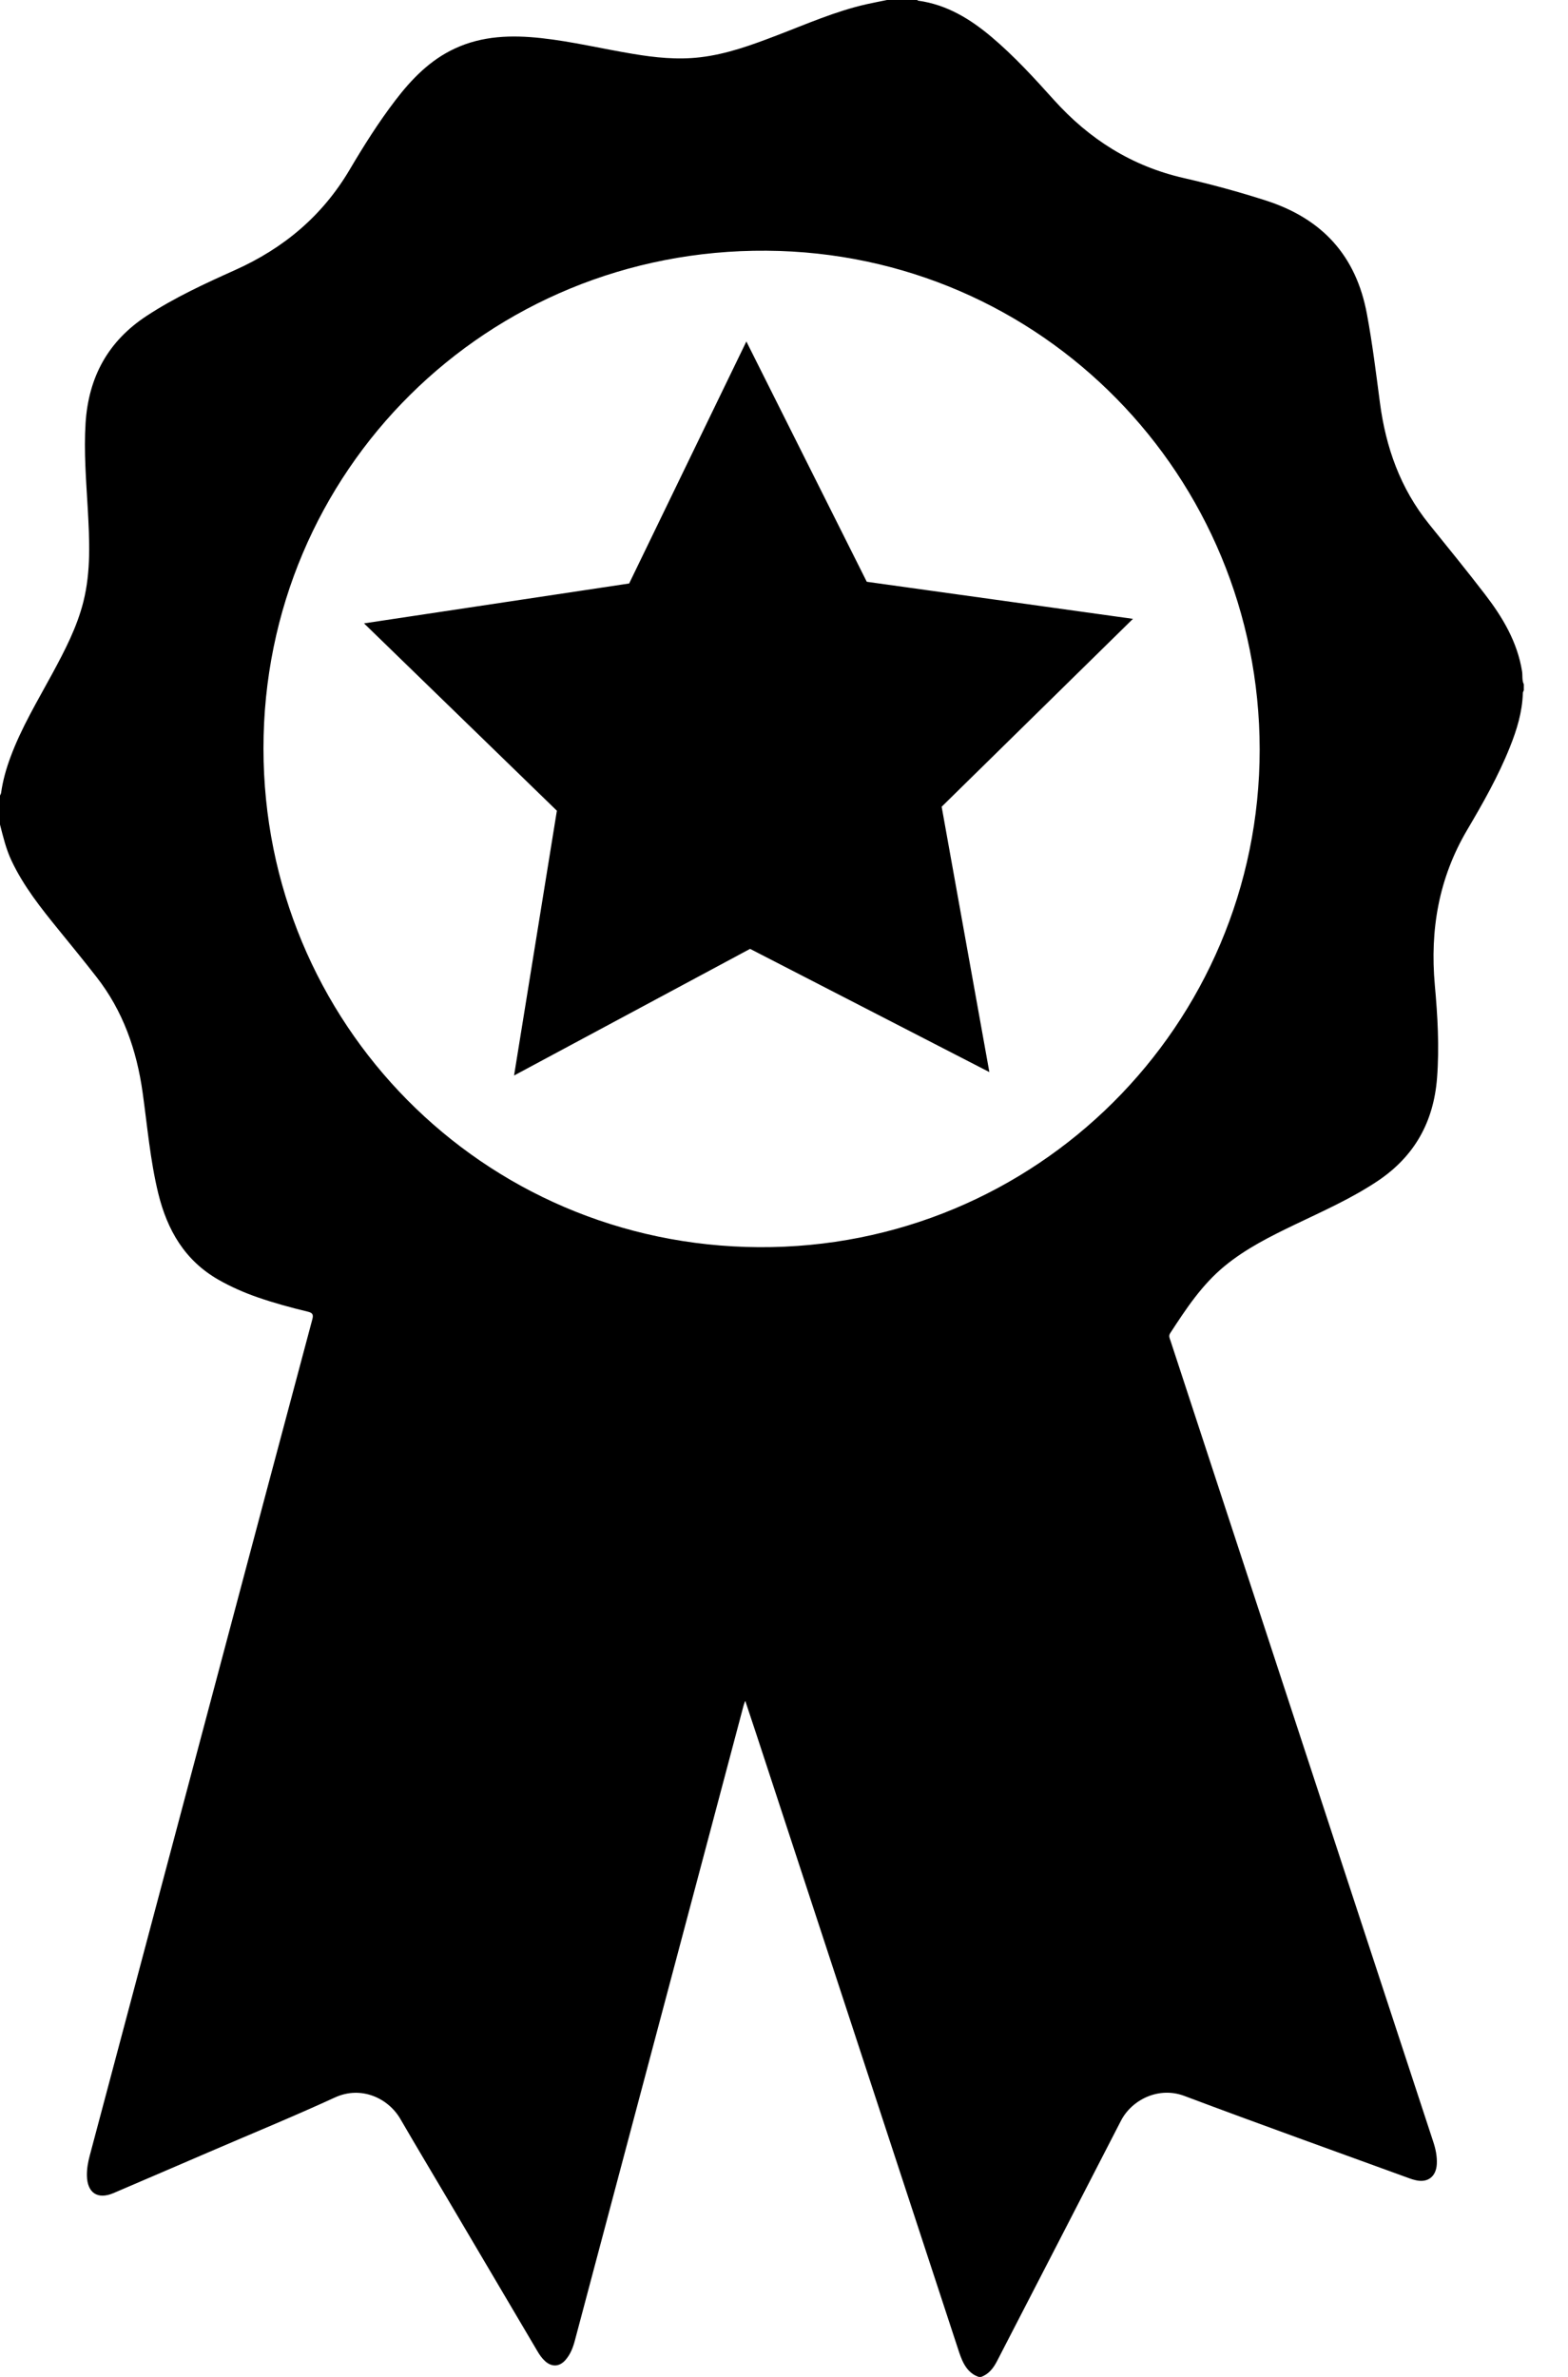 <?xml version="1.0" encoding="UTF-8"?>
<svg width="33px" height="50px" viewBox="0 0 33 50" version="1.1" xmlns="http://www.w3.org/2000/svg" xmlns:xlink="http://www.w3.org/1999/xlink">
    <!-- Generator: Sketch 59.1 (86144) - https://sketch.com -->
    <title>completed-support</title>
    <desc>Created with Sketch.</desc>
    <g id="Page-1" stroke="none" stroke-width="1" fill="none" fill-rule="evenodd">
        <path d="M19.303,0 C19.31,0.005 19.316,0.013 19.323,0.014 C19.926,0.097 20.418,0.398 20.872,0.781 C21.346,1.182 21.764,1.639 22.177,2.098 C22.924,2.929 23.819,3.496 24.917,3.746 C25.498,3.879 26.074,4.036 26.644,4.219 C27.824,4.599 28.54,5.375 28.768,6.605 C28.883,7.221 28.959,7.843 29.041,8.464 C29.164,9.408 29.47,10.272 30.073,11.021 C30.469,11.511 30.868,12.001 31.253,12.502 C31.625,12.986 31.934,13.504 32.033,14.121 C32.048,14.212 32.027,14.308 32.07,14.394 L32.07,14.521 L32.07,14.521 C32.063,14.54 32.05,14.559 32.05,14.579 C32.038,14.979 31.923,15.354 31.775,15.721 C31.532,16.329 31.209,16.897 30.878,17.458 C30.279,18.473 30.093,19.56 30.197,20.721 C30.256,21.369 30.294,22.021 30.244,22.675 C30.172,23.603 29.768,24.327 28.99,24.846 C28.444,25.21 27.848,25.474 27.26,25.756 C26.74,26.006 26.224,26.262 25.775,26.631 C25.296,27.024 24.96,27.534 24.627,28.046 C24.59,28.104 24.617,28.151 24.634,28.202 C24.99,29.288 25.346,30.375 25.703,31.461 C26.666,34.397 27.629,37.333 28.593,40.269 C29.116,41.861 29.64,43.454 30.162,45.047 C30.213,45.2 30.247,45.356 30.239,45.52 C30.226,45.785 30.051,45.922 29.795,45.862 C29.749,45.852 29.704,45.838 29.661,45.822 C28.082,45.246 26.499,44.681 24.926,44.089 C24.381,43.884 23.818,44.172 23.591,44.612 C22.724,46.3 21.851,47.984 20.982,49.67 C20.906,49.817 20.81,49.94 20.65,50 L20.599,50 L20.599,50 C20.426,49.943 20.324,49.812 20.252,49.654 C20.228,49.6 20.207,49.544 20.188,49.488 C19.308,46.805 18.426,44.123 17.546,41.44 C17.007,39.799 16.469,38.158 15.93,36.517 C15.851,36.278 15.771,36.04 15.684,35.776 C15.664,35.833 15.653,35.86 15.646,35.889 L15.004,38.307 L15.004,38.307 L12.1,49.229 L12.1,49.229 C12.061,49.378 12.008,49.52 11.905,49.639 C11.778,49.788 11.616,49.798 11.472,49.668 C11.405,49.607 11.355,49.535 11.31,49.458 C10.69,48.407 10.069,47.356 9.449,46.306 C9.109,45.73 8.764,45.156 8.428,44.577 C8.175,44.138 7.604,43.867 7.05,44.121 C6.177,44.522 5.287,44.887 4.405,45.267 C3.732,45.556 3.06,45.847 2.386,46.134 C2.053,46.275 1.836,46.128 1.829,45.765 C1.827,45.623 1.851,45.486 1.887,45.351 L4.614,35.104 L4.614,35.104 C5.266,32.654 5.917,30.204 6.573,27.754 C6.601,27.649 6.577,27.616 6.475,27.591 C6.121,27.506 5.77,27.41 5.425,27.291 C5.14,27.192 4.865,27.072 4.603,26.923 C3.89,26.518 3.52,25.876 3.331,25.105 C3.161,24.407 3.101,23.692 3.002,22.984 C2.877,22.091 2.591,21.267 2.029,20.549 C1.771,20.218 1.506,19.893 1.241,19.568 C0.866,19.107 0.496,18.644 0.241,18.102 C0.127,17.86 0.066,17.602 0,17.345 L0,16.735 L0,16.735 C0.008,16.716 0.02,16.698 0.023,16.679 C0.059,16.422 0.129,16.174 0.219,15.931 C0.449,15.307 0.792,14.742 1.106,14.161 C1.366,13.68 1.619,13.195 1.754,12.661 C1.917,12.015 1.883,11.359 1.847,10.703 C1.813,10.102 1.763,9.504 1.801,8.9 C1.863,7.933 2.273,7.177 3.089,6.643 C3.677,6.258 4.312,5.966 4.949,5.68 C5.97,5.222 6.782,4.543 7.356,3.574 C7.653,3.071 7.965,2.575 8.321,2.11 C8.664,1.661 9.052,1.262 9.574,1.02 C10.156,0.75 10.769,0.734 11.392,0.802 C12.041,0.873 12.676,1.027 13.319,1.133 C13.788,1.212 14.259,1.261 14.735,1.205 C15.295,1.14 15.82,0.947 16.343,0.747 C16.967,0.509 17.58,0.237 18.236,0.089 C18.379,0.057 18.524,0.03 18.668,0 L19.303,0 L19.303,0 Z M16.133,5.274 C10.252,5.231 5.542,9.908 5.545,15.747 C5.548,21.511 10.141,26.2 15.967,26.235 C21.804,26.271 26.511,21.566 26.511,15.765 C26.507,10.023 21.931,5.315 16.133,5.274 Z M15.708,7.183 L18.242,12.238 L23.844,13.018 L19.818,16.97 L20.822,22.552 L15.786,19.96 L10.819,22.624 L11.72,17.054 L7.661,13.113 L13.241,12.274 L15.708,7.183 Z" id="completed-support" fill="#000000" fill-rule="nonzero"></path>
    </g>
</svg>